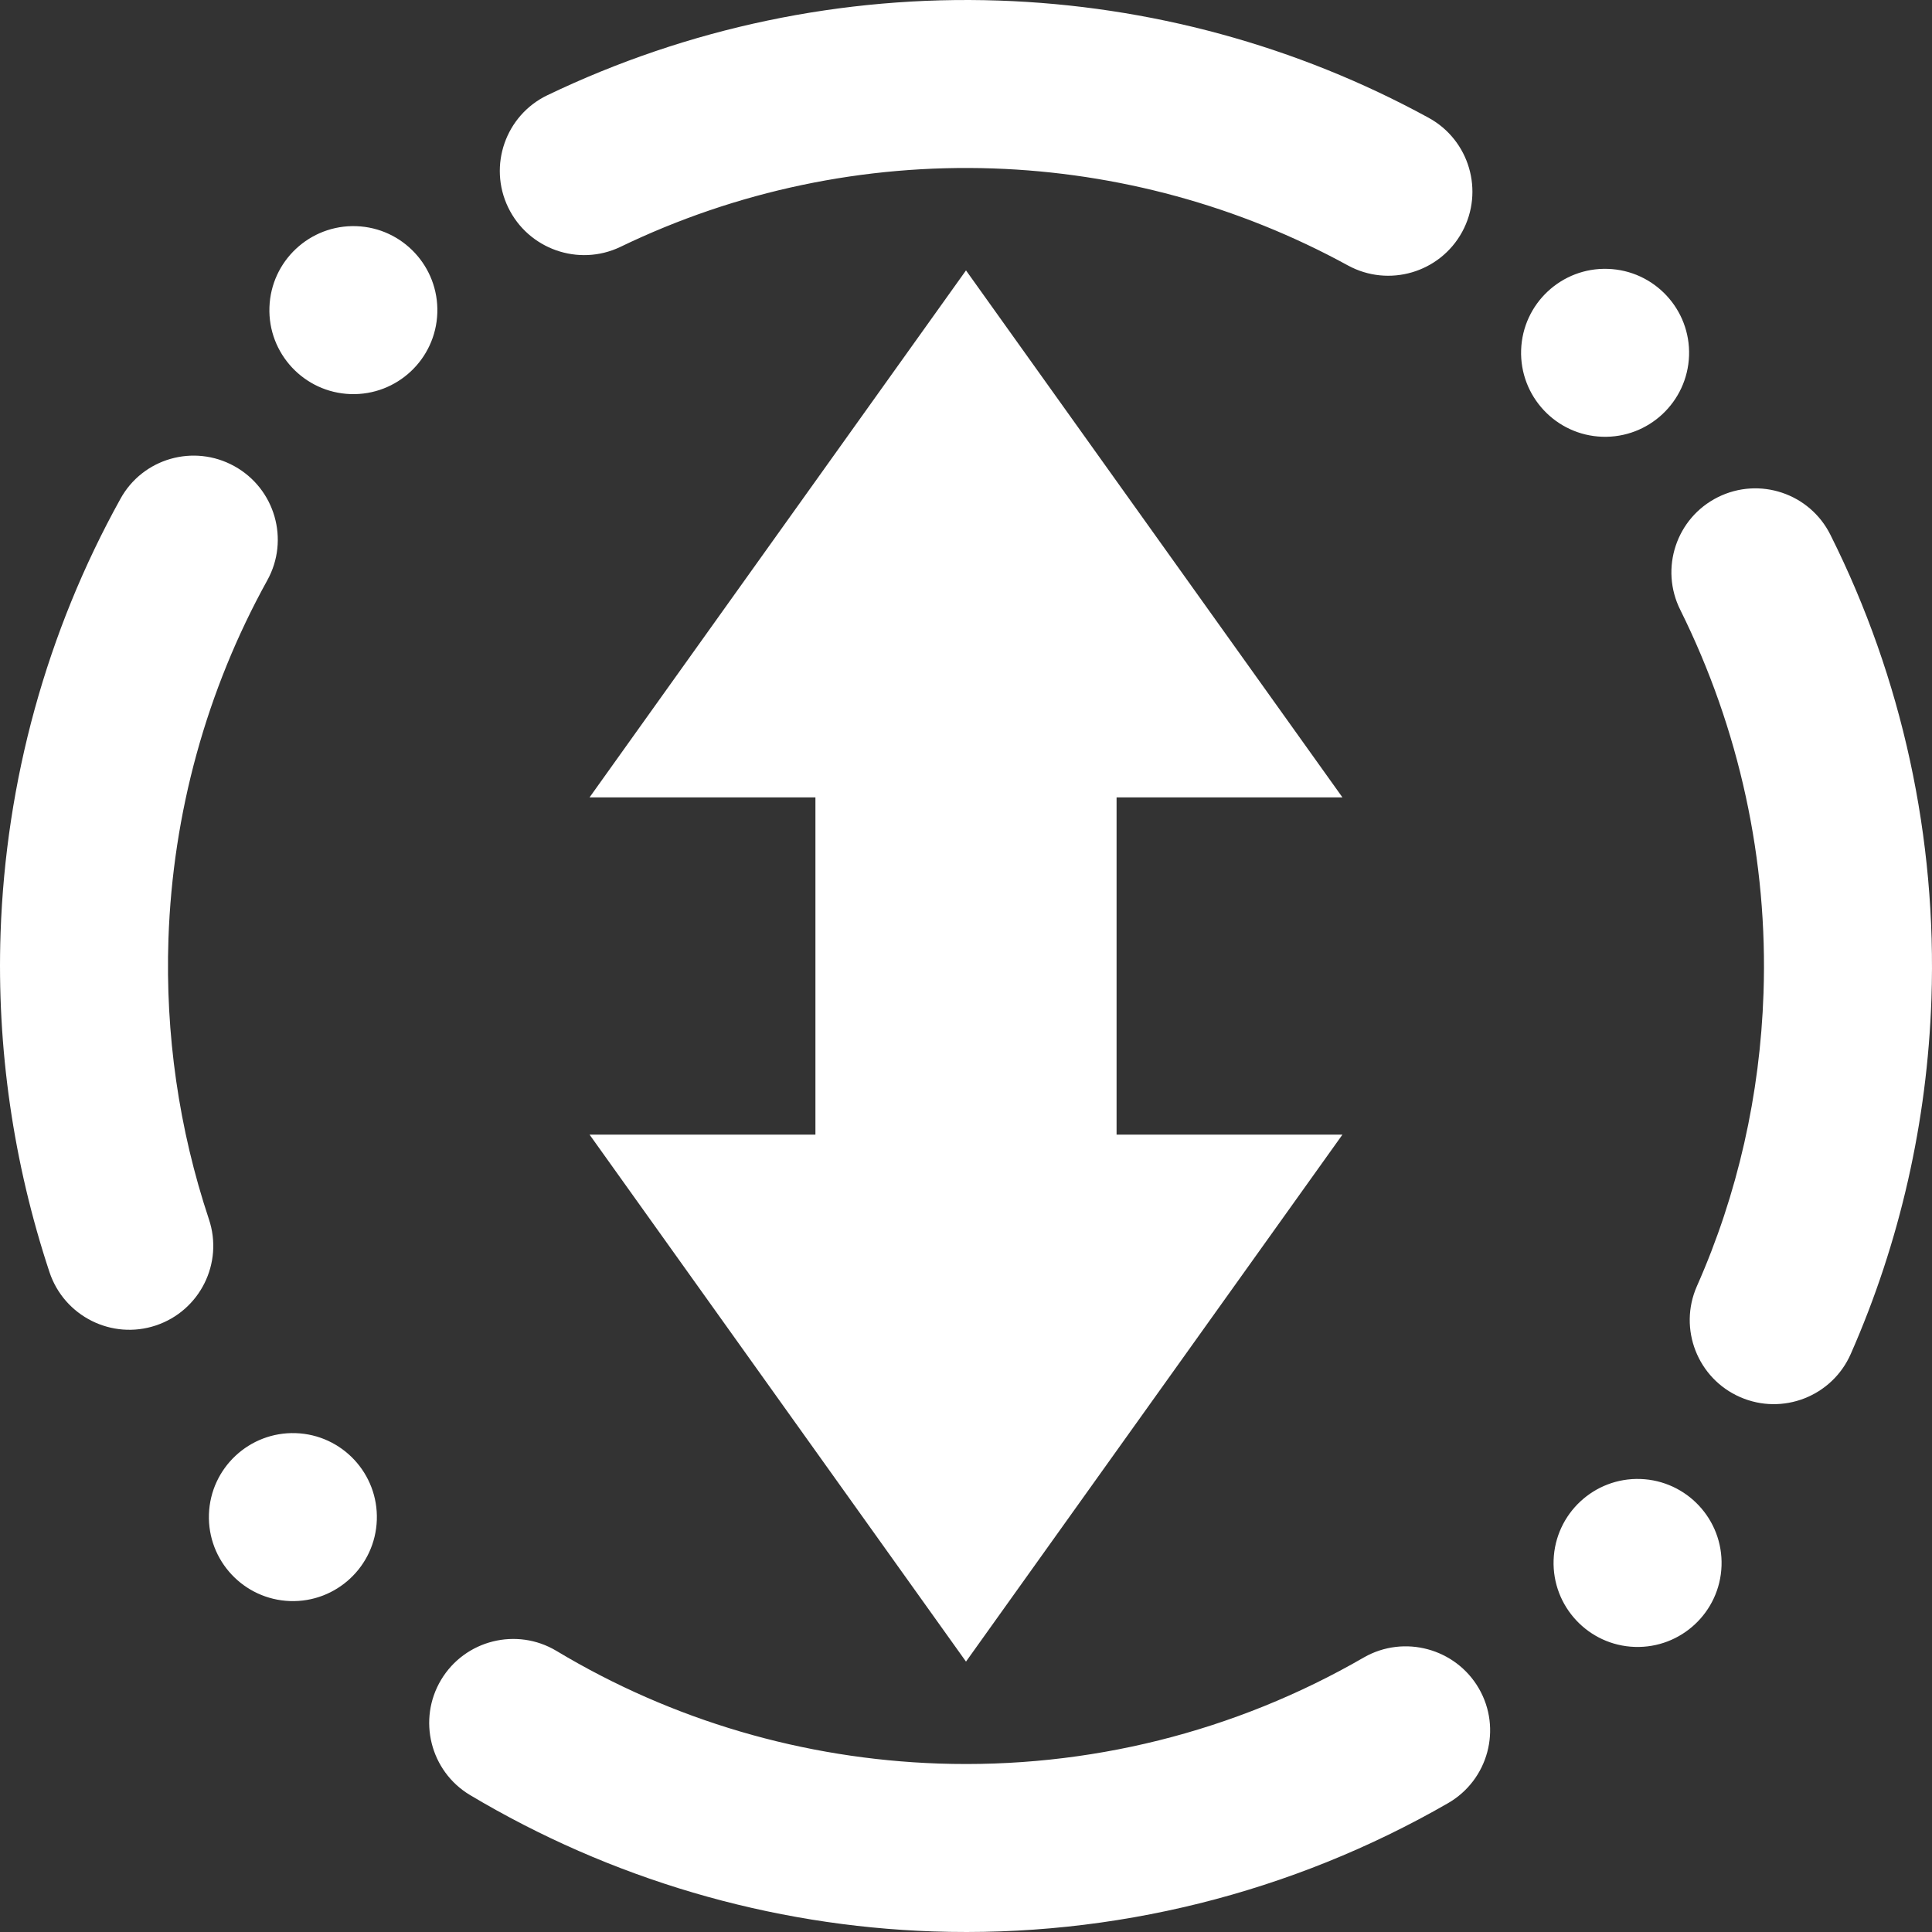 <?xml version="1.0" encoding="UTF-8" standalone="no"?><!-- Generator: Gravit.io --><svg xmlns="http://www.w3.org/2000/svg" xmlns:xlink="http://www.w3.org/1999/xlink" style="isolation:isolate" viewBox="0 0 48 48" width="48pt" height="48pt"><rect x="0" y="0" width="48" height="48" fill="#333333" stroke="none"/><linearGradient id="_lgradient_1" x1="0.115" y1="0.656" x2="0.998" y2="0.498" gradientTransform="matrix(48,0,0,48,0,0)" gradientUnits="userSpaceOnUse"><stop offset="0%" stop-opacity="1" style="stop-color:rgb(255,255,255)"/><stop offset="98.696%" stop-opacity="1" style="stop-color:rgb(255,255,255)"/></linearGradient><path d=" M 20.259 28.189 L 14.647 28.189 L 24 41.282 L 33.353 28.189 L 27.741 28.189 L 27.741 19.811 L 33.353 19.811 L 24 6.718 L 14.647 19.811 L 20.259 19.811 L 20.259 28.189 Z  M 33.886 41.178 L 33.886 41.178 C 34.885 40.607 36.165 40.953 36.742 41.949 L 36.742 41.949 C 37.319 42.945 36.976 44.223 35.976 44.799 L 35.976 44.799 C 32.089 47.037 27.656 48.139 23.182 47.986 C 19.125 47.848 15.166 46.679 11.677 44.597 L 11.677 44.597 C 10.689 44.005 10.368 42.721 10.96 41.733 L 10.96 41.733 C 11.553 40.745 12.836 40.424 13.825 41.016 L 13.825 41.016 C 16.7 42.743 19.966 43.7 23.324 43.815 C 27.027 43.941 30.68 43.032 33.886 41.178 L 33.886 41.178 L 33.886 41.178 L 33.886 41.178 L 33.886 41.178 L 33.886 41.178 L 33.886 41.178 L 33.886 41.178 Z  M 41.748 15.156 L 41.748 15.156 C 41.23 14.124 41.647 12.868 42.679 12.353 L 42.679 12.353 C 43.711 11.838 44.964 12.257 45.477 13.289 L 45.477 13.289 C 47.265 16.858 48.122 20.824 47.986 24.818 C 47.882 27.863 47.206 30.857 45.983 33.635 L 45.983 33.635 C 45.521 34.691 44.288 35.173 43.232 34.71 L 43.232 34.71 C 42.176 34.248 41.694 33.015 42.157 31.959 L 42.157 31.959 C 43.175 29.665 43.729 27.189 43.814 24.676 C 43.927 21.38 43.214 18.109 41.748 15.156 L 41.748 15.156 L 41.748 15.156 L 41.748 15.156 L 41.748 15.156 L 41.748 15.156 L 41.748 15.156 L 41.748 15.156 Z  M 15.411 6.135 L 15.411 6.135 C 14.374 6.63 13.126 6.19 12.625 5.153 L 12.625 5.153 C 12.125 4.116 12.56 2.867 13.597 2.367 L 13.597 2.367 C 17.089 0.69 20.938 -0.118 24.818 0.014 C 28.551 0.141 32.214 1.133 35.493 2.926 L 35.493 2.926 C 36.506 3.479 36.879 4.75 36.326 5.763 L 36.326 5.763 C 35.773 6.775 34.502 7.148 33.489 6.595 L 33.489 6.595 C 30.783 5.114 27.762 4.291 24.676 4.185 C 21.474 4.076 18.298 4.741 15.411 6.135 L 15.411 6.135 L 15.411 6.135 L 15.411 6.135 L 15.411 6.135 L 15.411 6.135 L 15.411 6.135 Z  M 5.19 30.291 L 5.19 30.291 C 5.557 31.381 4.967 32.564 3.874 32.93 L 3.874 32.93 C 2.781 33.296 1.596 32.703 1.23 31.608 L 1.23 31.608 C 0.331 28.894 -0.083 26.04 0.014 23.182 C 0.143 19.407 1.156 15.704 2.992 12.394 L 2.992 12.394 C 3.545 11.387 4.813 11.023 5.823 11.582 L 5.823 11.582 C 6.833 12.141 7.199 13.412 6.64 14.419 L 6.64 14.419 C 5.127 17.155 4.292 20.206 4.185 23.324 C 4.105 25.692 4.442 28.042 5.19 30.291 L 5.19 30.291 L 5.19 30.291 L 5.19 30.291 L 5.19 30.291 L 5.19 30.291 Z  M 41.964 8.836 C 41.924 9.988 40.958 10.89 39.807 10.851 C 38.656 10.812 37.753 9.845 37.792 8.694 C 37.831 7.543 38.798 6.64 39.949 6.68 C 41.1 6.719 42.003 7.685 41.964 8.836 L 41.964 8.836 L 41.964 8.836 L 41.964 8.836 L 41.964 8.836 Z  M 9.362 37.763 C 9.323 38.914 8.357 39.817 7.206 39.778 C 6.054 39.738 5.152 38.772 5.191 37.621 C 5.23 36.47 6.197 35.567 7.348 35.606 C 8.499 35.645 9.402 36.612 9.362 37.763 L 9.362 37.763 L 9.362 37.763 L 9.362 37.763 Z  M 42.771 38.902 C 42.81 37.751 41.907 36.785 40.756 36.745 C 39.605 36.706 38.639 37.609 38.599 38.76 C 38.56 39.911 39.463 40.878 40.614 40.917 C 41.765 40.956 42.732 40.053 42.771 38.902 L 42.771 38.902 L 42.771 38.902 Z  M 10.865 7.776 C 10.904 6.625 10.002 5.658 8.851 5.619 C 7.699 5.58 6.733 6.483 6.694 7.634 C 6.654 8.785 7.557 9.751 8.708 9.791 C 9.86 9.83 10.826 8.927 10.865 7.776 L 10.865 7.776 Z " fill-rule="evenodd" fill="url(#_lgradient_1)"/></svg>